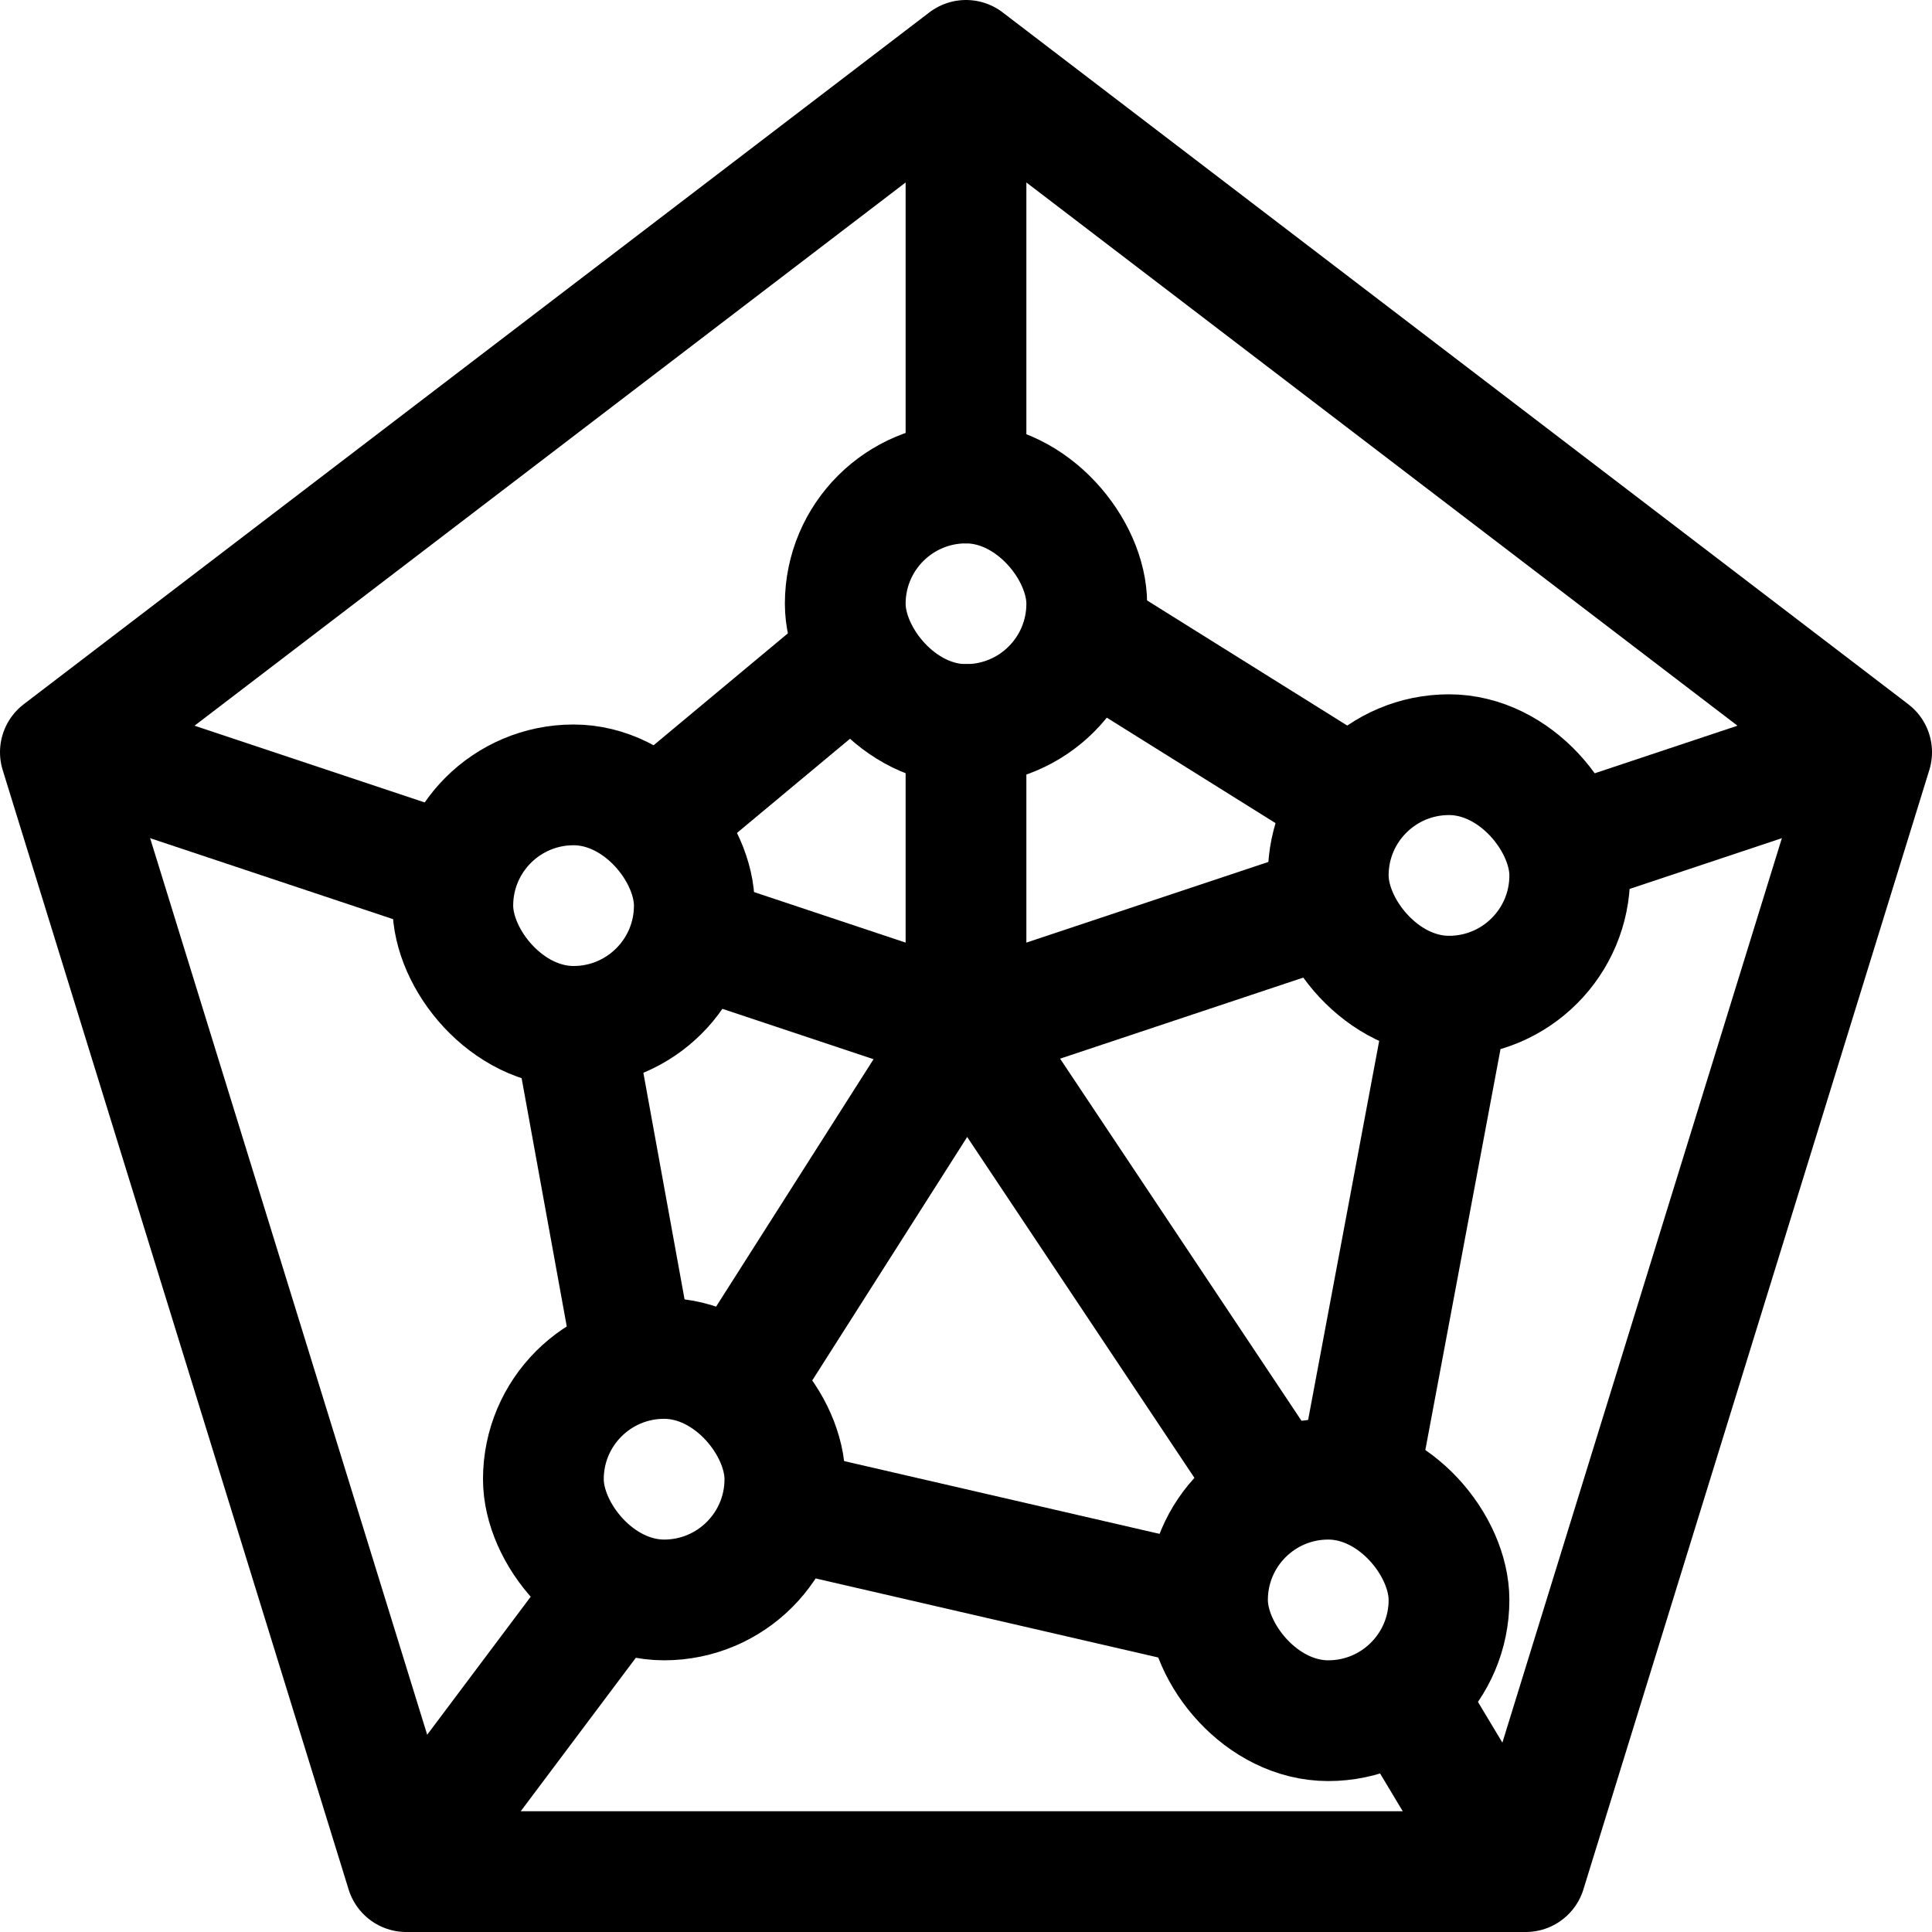 <?xml version="1.0" encoding="UTF-8"?>
<svg width="64px" height="64px" viewBox="0 0 64 64" version="1.1" xmlns="http://www.w3.org/2000/svg" xmlns:xlink="http://www.w3.org/1999/xlink">
    <!-- Generator: Sketch 41.1 (35376) - http://www.bohemiancoding.com/sketch -->
    <title>radar-chart</title>
    <desc>Created with Sketch.</desc>
    <defs></defs>
    <g id="Charticons,-vol.-III-(Axes)" stroke="none" stroke-width="1" fill="none" fill-rule="evenodd" stroke-linecap="round" stroke-linejoin="round">
        <g id="radar-chart" stroke="#000000" stroke-width="4">
            <polygon id="Polygon" points="32 2 62 24.918 50.541 62 13.459 62 2 24.918"></polygon>
            <g id="Group-2" transform="translate(3, 4)">
                <g id="Group-4" transform="translate(28, 0)">
                    <path d="M1,0 L1,12" id="Line"></path>
                    <path d="M1,20 L1,30" id="Line-Copy-6"></path>
                </g>
                <path d="M11,57 L17,49" id="Line-Copy-3"></path>
                <path d="M22,41 L29,30" id="Line-Copy-9"></path>
                <g id="Group-5" transform="translate(29, 30)">
                    <path d="M10,15 L0,-1.77635684e-14" id="Line-Copy-2"></path>
                    <path d="M18,28 L15,23" id="Line-Copy-8"></path>
                </g>
                <g id="Group-6" transform="translate(29, 21)">
                    <path d="M29,0 L20,3" id="Line-Copy"></path>
                    <path d="M12,5 L0,9" id="Line-Copy-7"></path>
                </g>
                <g id="Group-3" transform="translate(0, 21)">
                    <path d="M20,6 L29,9" id="Line-Copy-4"></path>
                    <path d="M0,0 L12,4" id="Line-Copy-5"></path>
                </g>
            </g>
            <g id="circles" transform="translate(15, 16)">
                <rect id="4" x="13" y="0" width="8" height="8" rx="4"></rect>
                <rect id="4-copy" x="3" y="29" width="8" height="8" rx="4"></rect>
                <rect id="4-copy-3" x="29" y="9" width="8" height="8" rx="4"></rect>
                <rect id="4-copy-4" x="25" y="33" width="8" height="8" rx="4"></rect>
                <rect id="4-copy-2" x="0" y="10" width="8" height="8" rx="4"></rect>
            </g>
            <g id="plot" transform="translate(19, 21)">
                <path d="M3,6 L9,1" id="Line-Copy-10"></path>
                <path d="M17,0 L25,5" id="Line-Copy-11"></path>
                <path d="M29,12 L26,28" id="Line-Copy-12"></path>
                <path d="M20,32 L7,29" id="Line-Copy-13"></path>
                <path d="M0,13 L2,24" id="Line"></path>
            </g>
        </g>
    </g>
</svg>